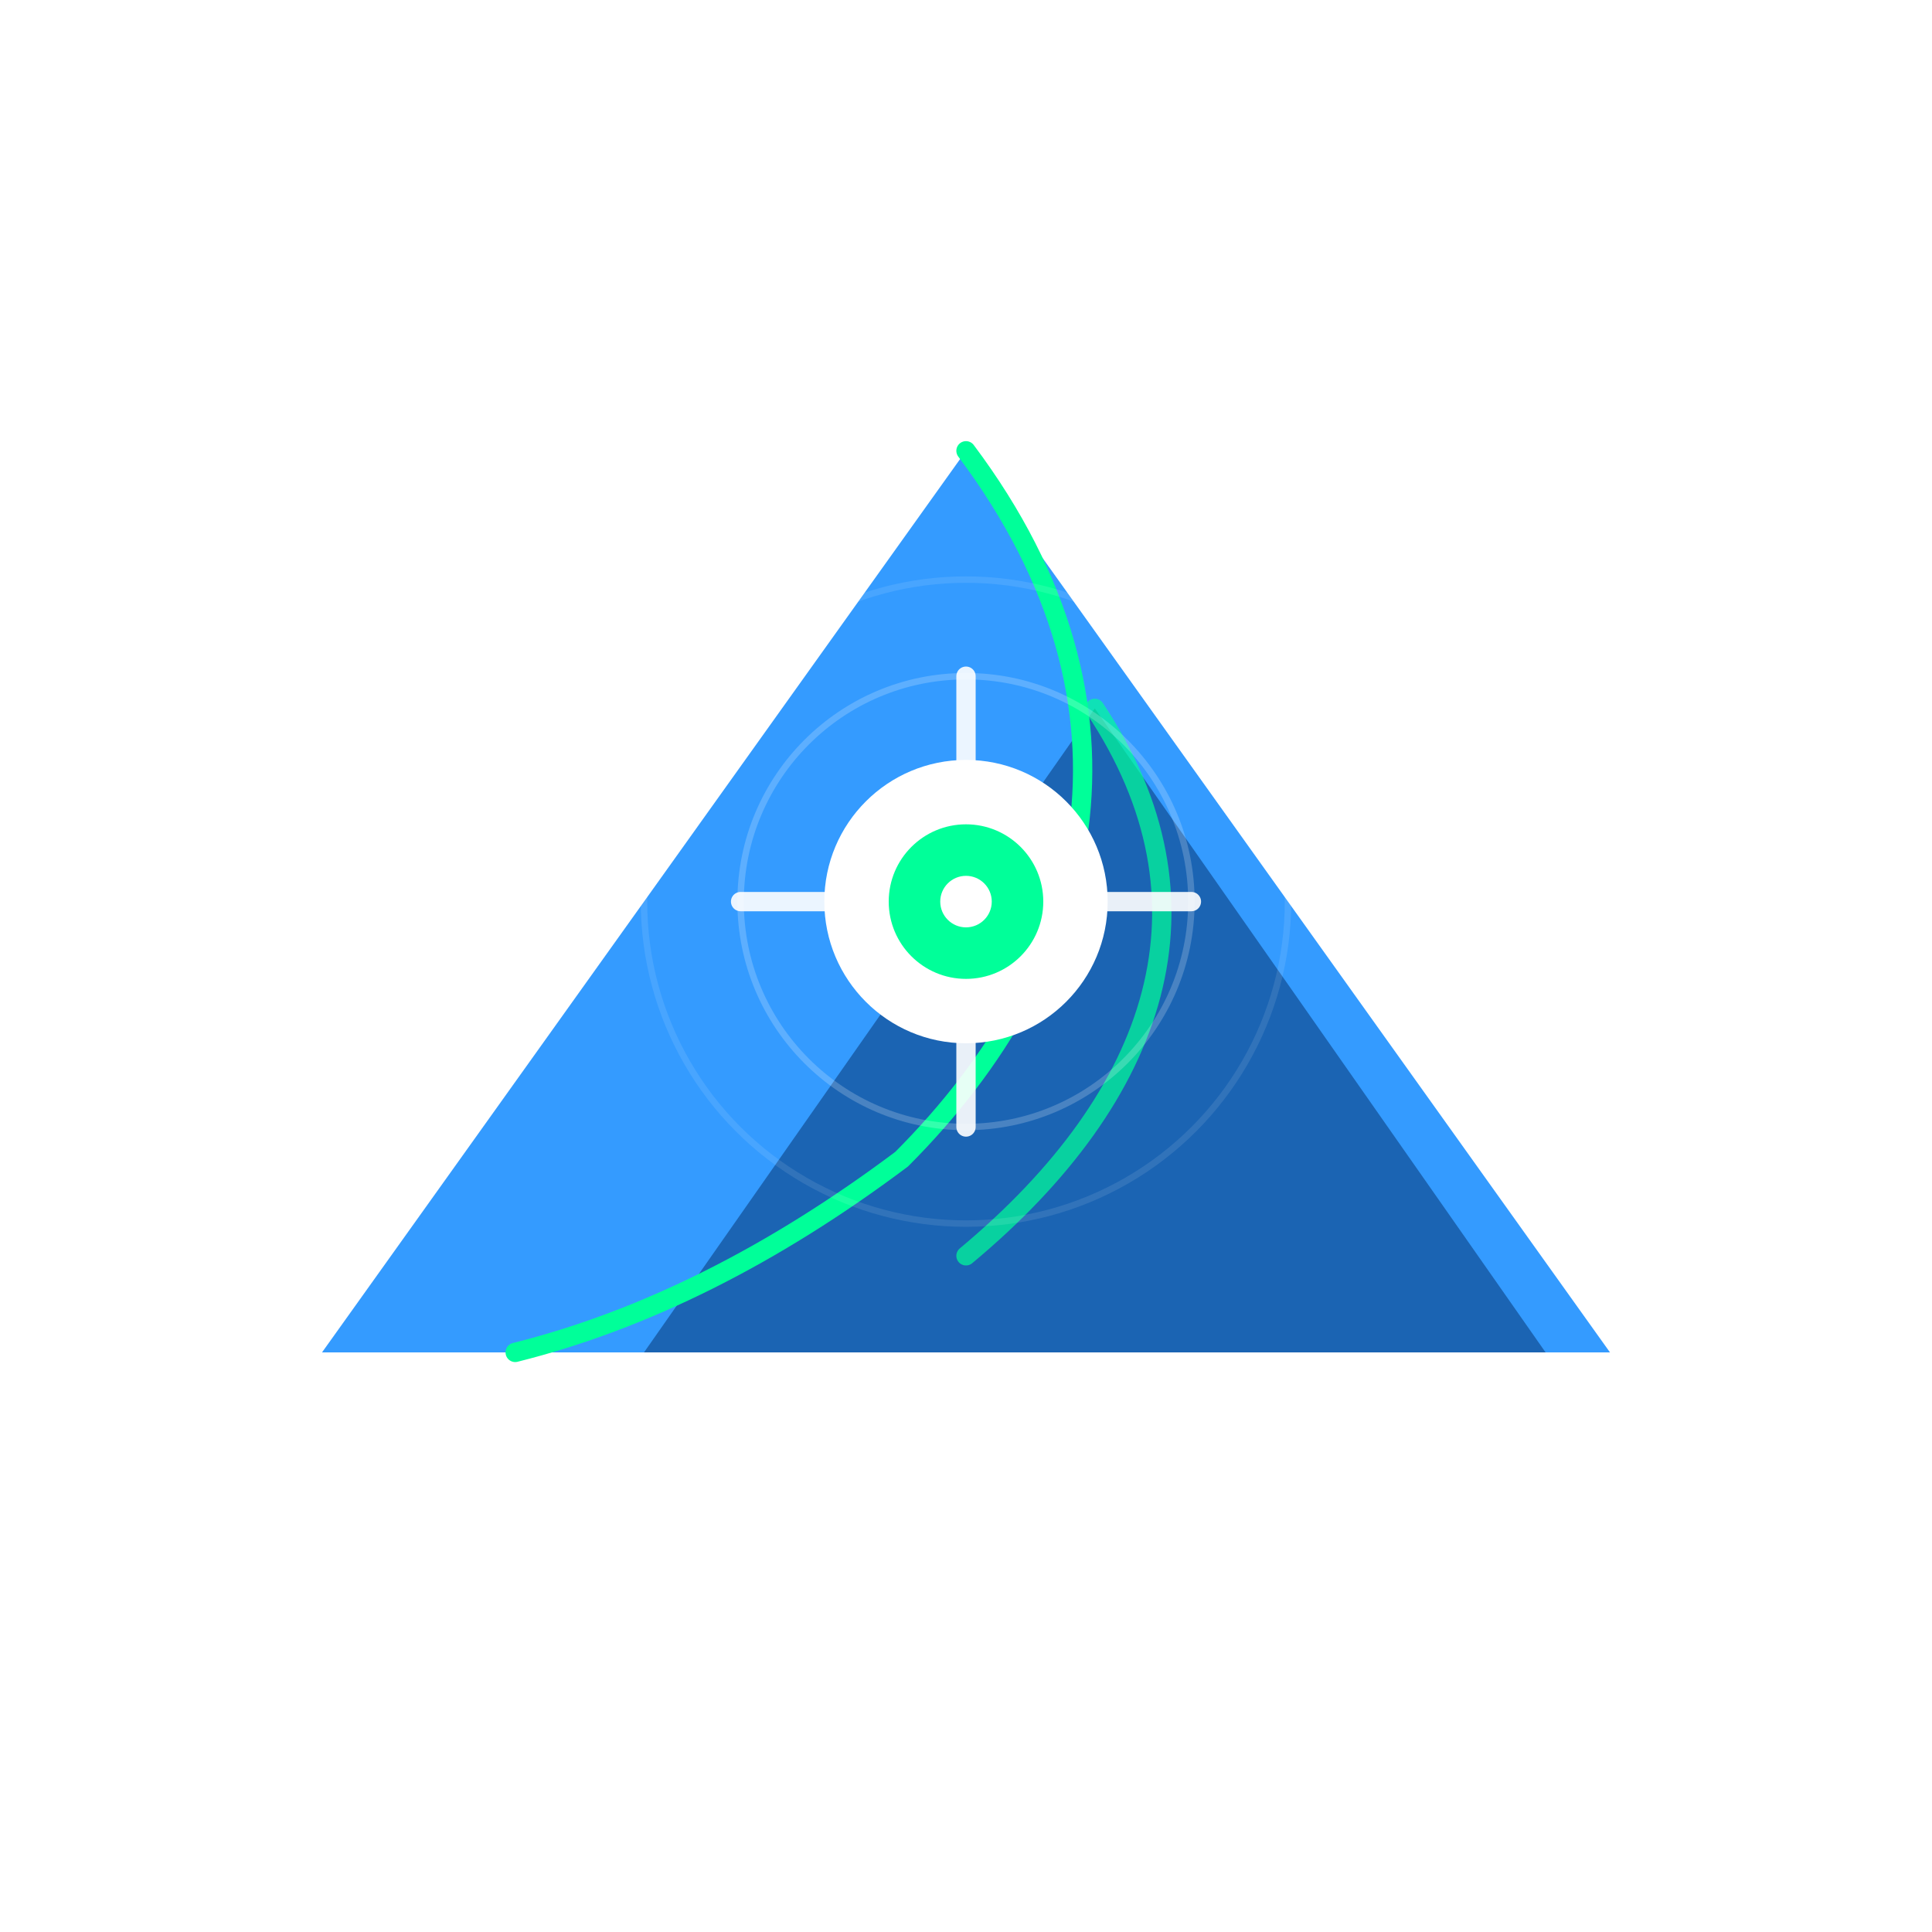 <svg xmlns="http://www.w3.org/2000/svg" viewBox="0 0 300 300">
  <!-- Gradient background for depth -->

  
  <!-- Base circular background -->
  <circle cx="150" cy="150" r="140" fill="url(#bgGradient)"/>
  
  <!-- Dynamic mountain range - more abstract and fluid -->
  <path d="M50 210 L150 70 L250 210" fill="#1E90FF" stroke="none" opacity="0.9"/>
  
  <!-- Secondary peak for dimension -->
  <path d="M100 210 L170 110 L240 210" fill="#1657a0" stroke="none" opacity="0.8"/>
  
  <!-- Powder tracks - multiple dynamic lines -->
  <path d="M150 70 C180 110, 170 150, 140 180 C120 195, 100 205, 80 210" fill="none" stroke="#00FF99" stroke-width="3" stroke-linecap="round" stroke-linejoin="round"/>
  <path d="M170 110 C190 140, 180 170, 150 195" fill="none" stroke="#00FF99" stroke-width="3" stroke-linecap="round" stroke-linejoin="round" opacity="0.7"/>
  
  <!-- Central navigation element - more dynamic -->
  <circle cx="150" cy="140" r="22" fill="#FFFFFF" stroke="none"/>
  <circle cx="150" cy="140" r="12" fill="#00FF99" stroke="none"/>
  <circle cx="150" cy="140" r="4" fill="#FFFFFF" stroke="none"/>
  
  <!-- Compass points - subtle glow effect -->
  <g opacity="0.9">
    <line x1="150" y1="105" x2="150" y2="120" stroke="#FFFFFF" stroke-width="3" stroke-linecap="round"/>
    <line x1="115" y1="140" x2="130" y2="140" stroke="#FFFFFF" stroke-width="3" stroke-linecap="round"/>
    <line x1="150" y1="160" x2="150" y2="175" stroke="#FFFFFF" stroke-width="3" stroke-linecap="round"/>
    <line x1="170" y1="140" x2="185" y2="140" stroke="#FFFFFF" stroke-width="3" stroke-linecap="round"/>
  </g>
  
  <!-- Subtle radial highlights for depth -->
  <circle cx="150" cy="140" r="35" fill="none" stroke="#FFFFFF" stroke-width="1" opacity="0.2"/>
  <circle cx="150" cy="140" r="50" fill="none" stroke="#FFFFFF" stroke-width="1" opacity="0.1"/>
</svg>